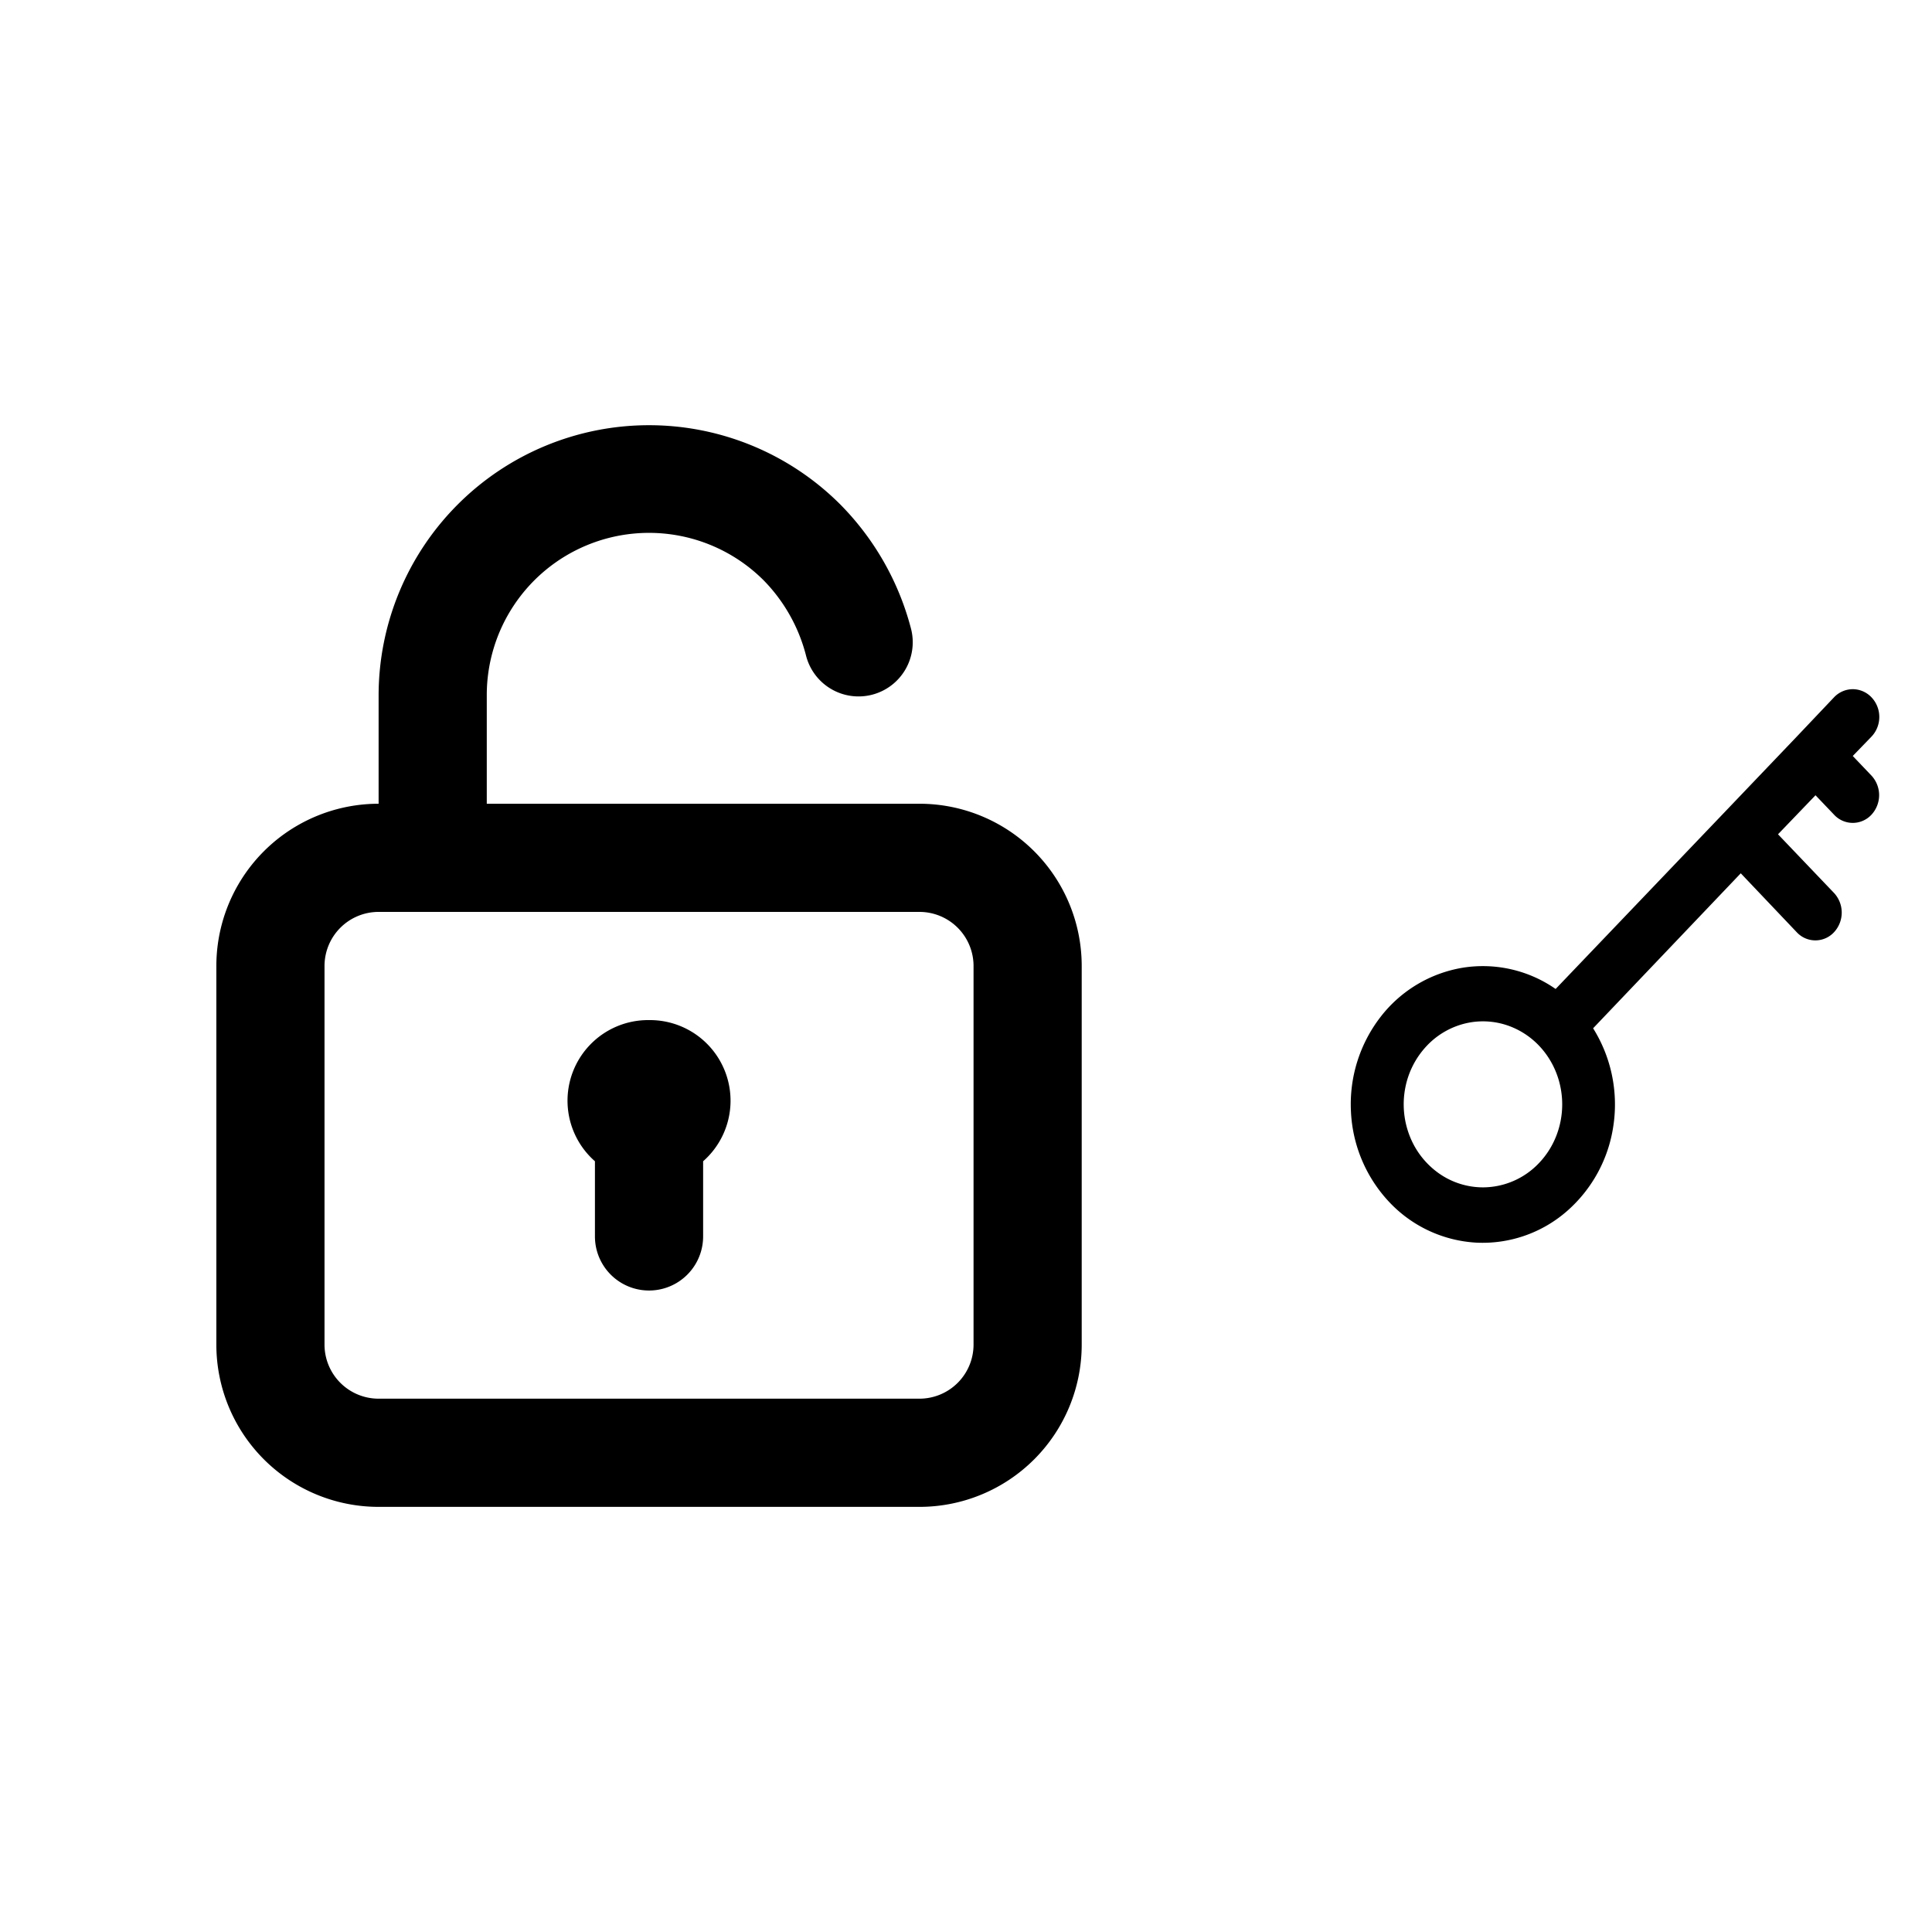 <svg xmlns="http://www.w3.org/2000/svg" width="64" height="64" fill="currentColor" viewBox="0 0 64 64">
  <path d="M21.5 33.792a2.67 2.67 0 0 0-1.792 4.676v2.49a1.792 1.792 0 0 0 3.584 0v-2.49a2.67 2.67 0 0 0-1.792-4.676Zm8.958-7.167H16.125v-3.583a5.374 5.374 0 0 1 9.173-3.817 5.518 5.518 0 0 1 1.398 2.473 1.795 1.795 0 1 0 3.476-.896 9.119 9.119 0 0 0-2.348-4.103 8.958 8.958 0 0 0-15.282 6.343v3.583A5.375 5.375 0 0 0 7.167 32v12.542a5.375 5.375 0 0 0 5.375 5.375h17.916a5.375 5.375 0 0 0 5.375-5.375V32a5.375 5.375 0 0 0-5.375-5.375Zm1.792 17.917a1.792 1.792 0 0 1-1.792 1.791H12.542a1.792 1.792 0 0 1-1.792-1.791V32a1.792 1.792 0 0 1 1.792-1.792h17.916A1.792 1.792 0 0 1 32.25 32v12.542Zm29.125-19.499.621-.642a.943.943 0 0 0 .258-.651.943.943 0 0 0-.258-.65.86.86 0 0 0-.621-.27.859.859 0 0 0-.621.27l-1.225 1.292-2.477 2.594-5.52 5.775a4.217 4.217 0 0 0-3.071-.705 4.334 4.334 0 0 0-2.73 1.633 4.728 4.728 0 0 0-.979 3.13 4.687 4.687 0 0 0 1.276 3.008 4.286 4.286 0 0 0 2.873 1.337 4.246 4.246 0 0 0 2.986-1.026 4.637 4.637 0 0 0 1.56-2.86 4.759 4.759 0 0 0-.673-3.215l4.891-5.134 1.855 1.953a.841.841 0 0 0 1.238-.005.956.956 0 0 0-.004-1.297l-1.855-1.943 1.242-1.293.613.642a.843.843 0 0 0 1.238.005.954.954 0 0 0 .004-1.297l-.621-.651Zm-12.25 14.29a2.54 2.54 0 0 1-1.458-.463 2.727 2.727 0 0 1-.967-1.234 2.872 2.872 0 0 1-.15-1.59 2.792 2.792 0 0 1 .719-1.407 2.59 2.59 0 0 1 1.344-.753 2.514 2.514 0 0 1 1.517.157c.48.208.89.56 1.178 1.013.288.452.442.983.442 1.527 0 .73-.276 1.43-.769 1.945a2.566 2.566 0 0 1-1.856.805Z"/>
</svg>
